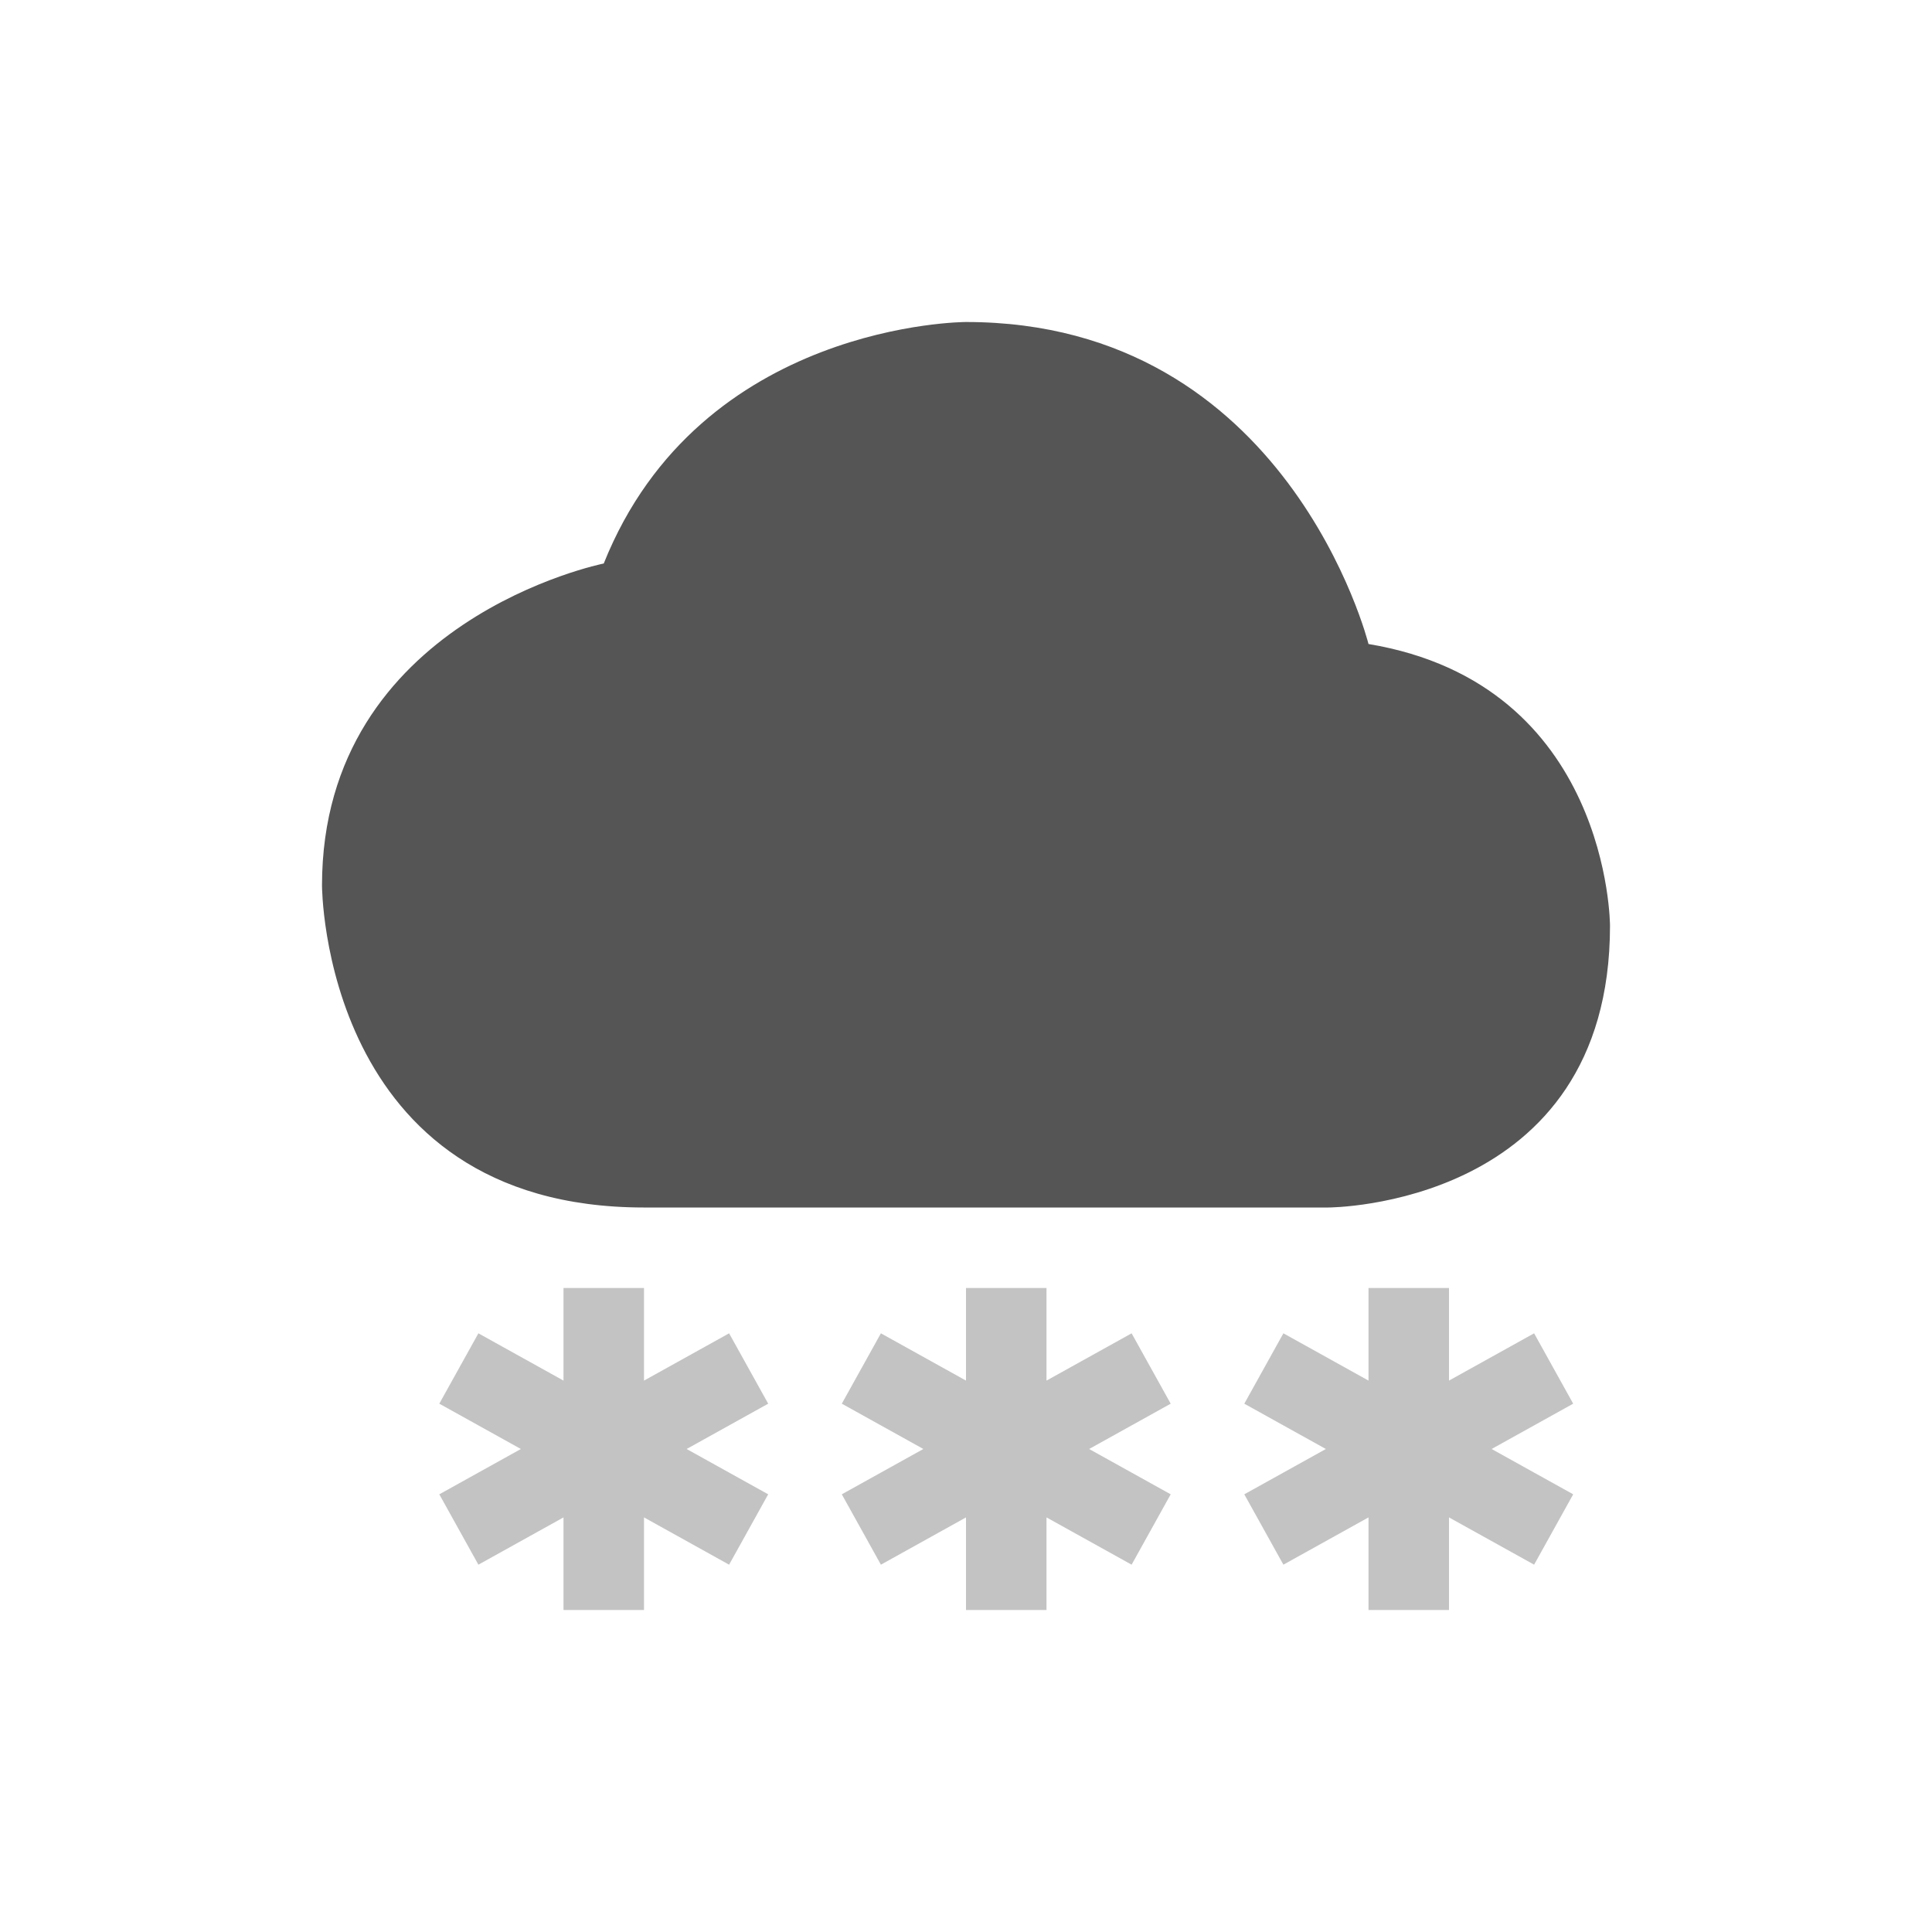 <svg viewBox="0 0 24 24"><path d="m12 4s-3.3 0-4.5 3c0 0-3.5.7-3.5 4 0 0 0 4 4 4h8.5s3.5 0 3.5-3.5c0 0 0-3-3-3.5 0 0-1-4-5-4z" fill="#555"/><path d="m15.7 17 3.6 2m-3.6 0 3.6-2m-1.8 3v-4m-6.8 1 3.6 2m-3.6 0 3.6-2m-1.8 3v-4m-6.8 1 3.6 2m-3.6 0 3.6-2m-1.8 3v-4" fill="none" opacity=".35" stroke="#555"/></svg>